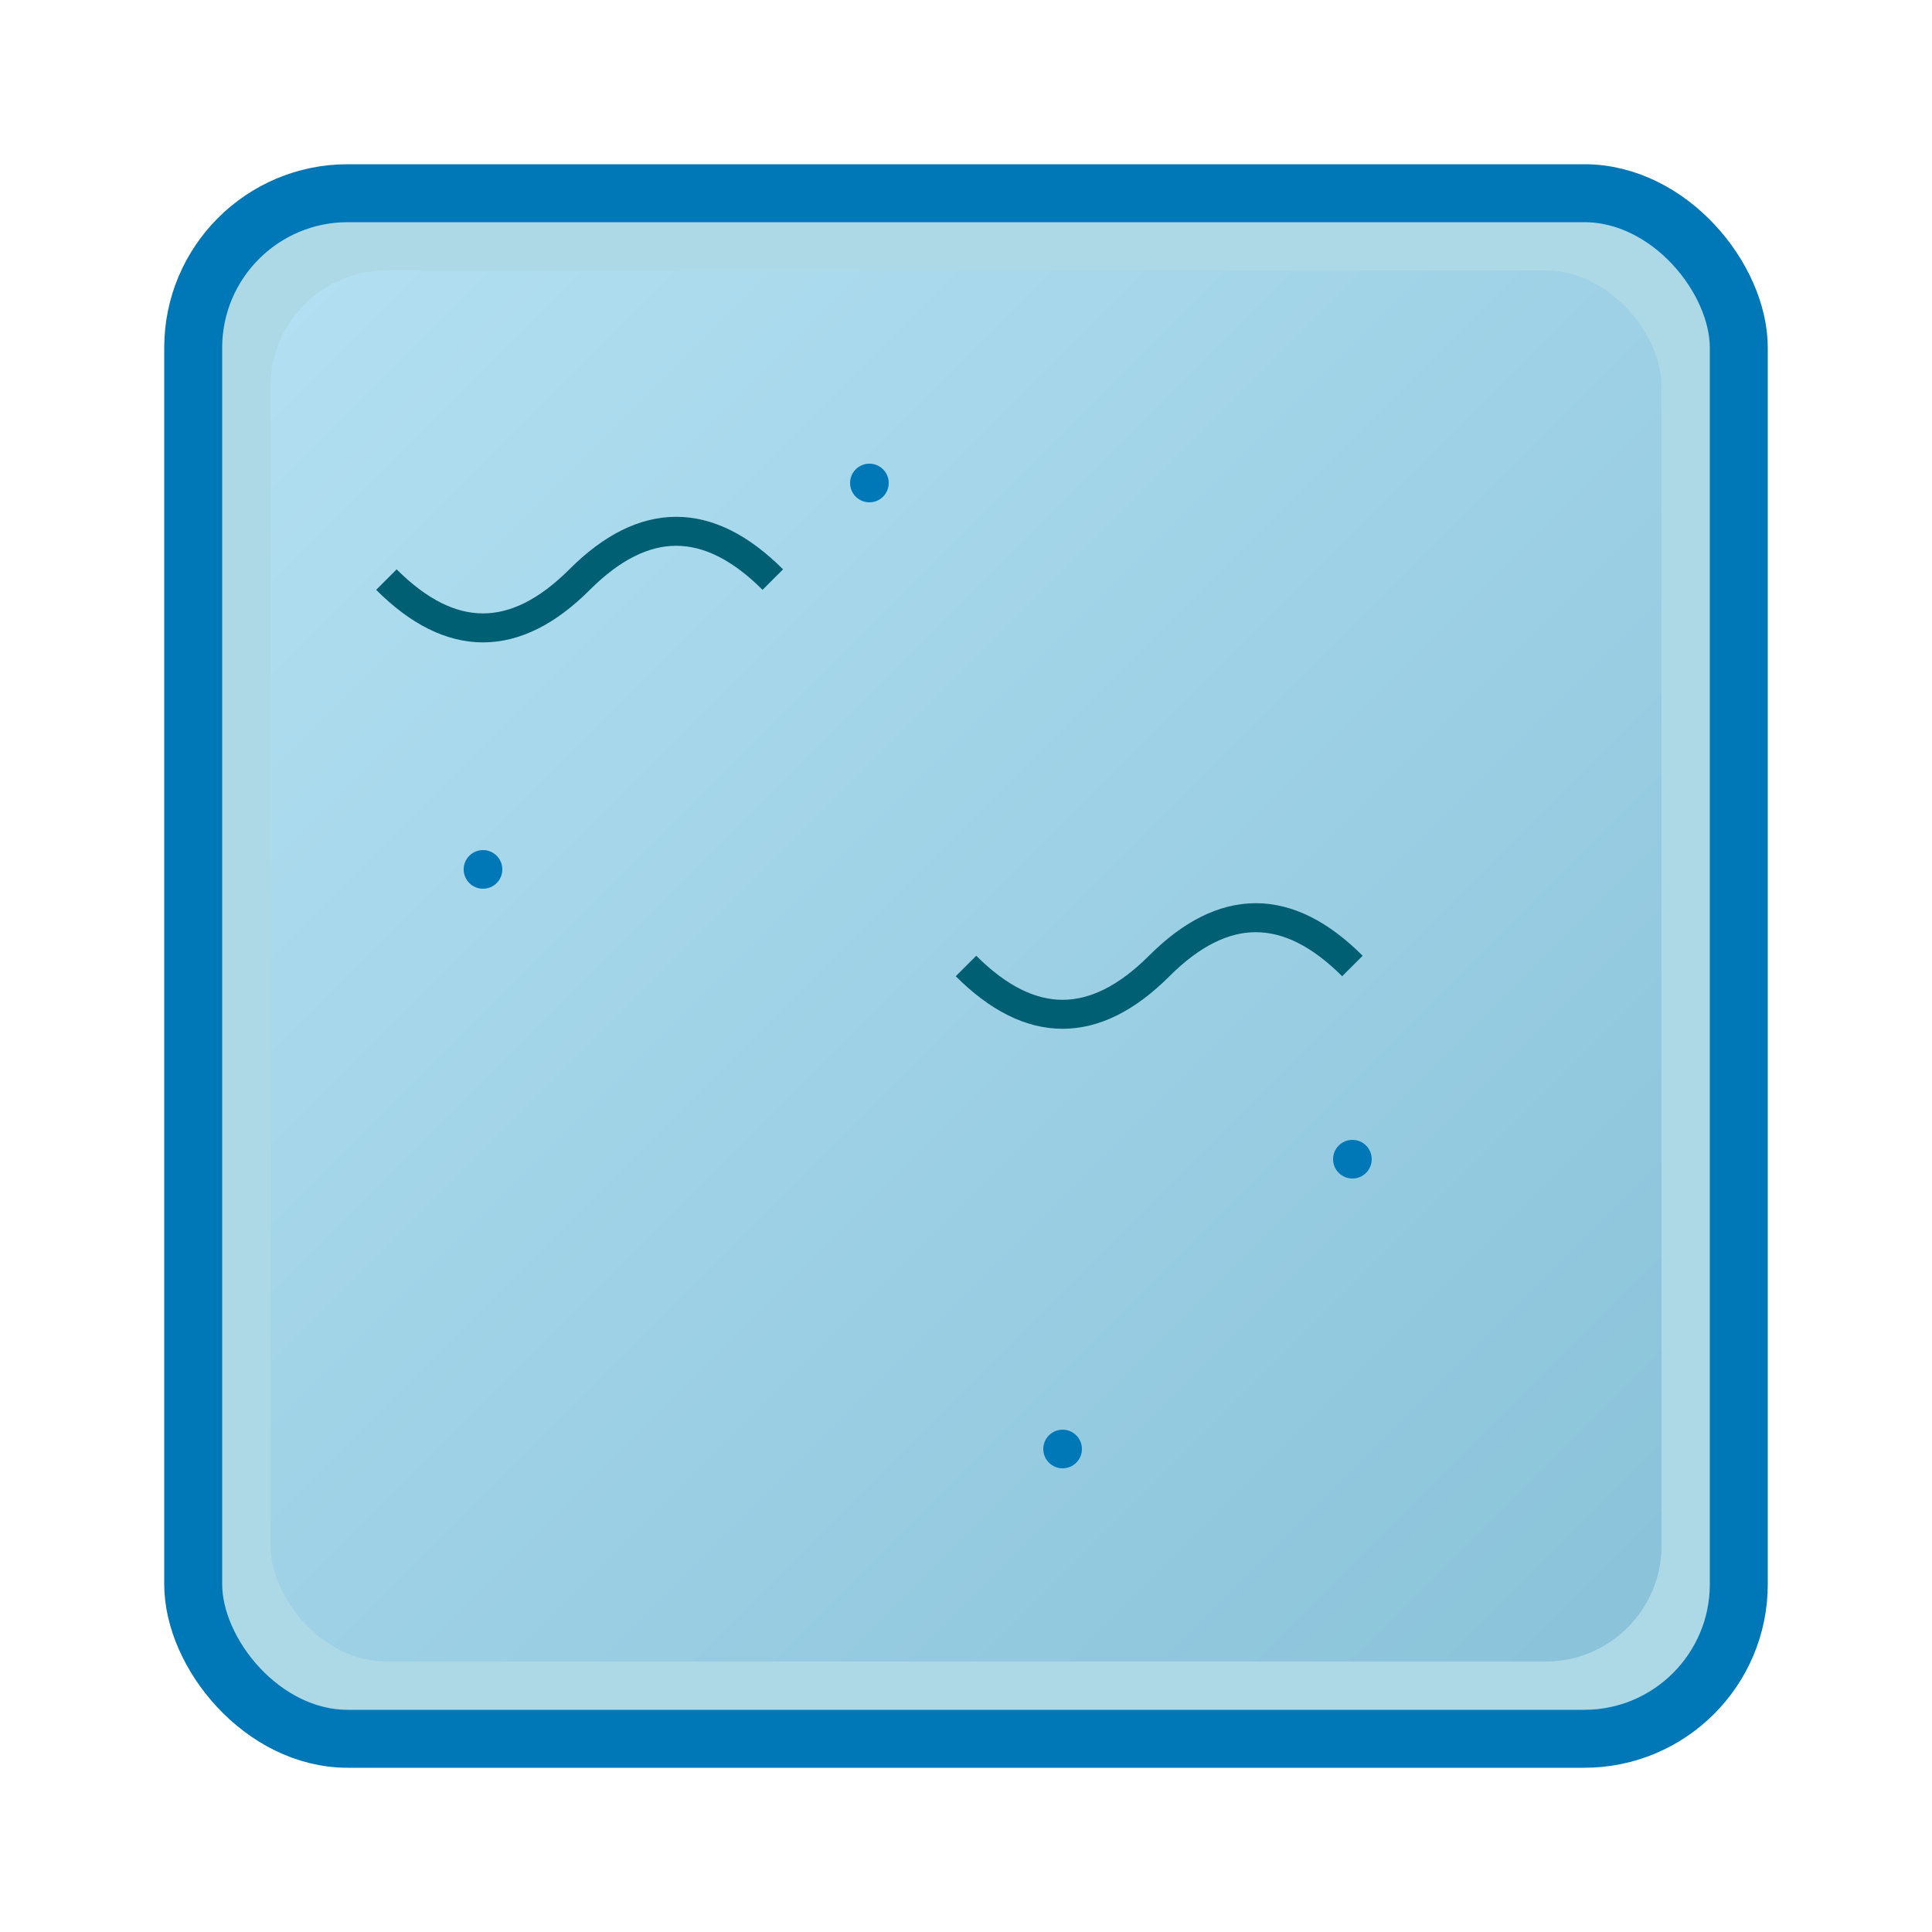 <svg width="100" height="100" xmlns="http://www.w3.org/2000/svg">
    <!-- Base cube -->
    <rect x="10" y="10" width="80" height="80" fill="lightblue" stroke="#0077b6" stroke-width="3" rx="8" ry="8" />

    <!-- Ice shading -->
    <rect x="14" y="14" width="72" height="72" fill="url(#grad1)" rx="6" ry="6" />
    
    <!-- Ice cracks -->
    <path d="M 20 30 Q 25 35 30 30 T 40 30" stroke="#005f73" stroke-width="1.5" fill="none" />
    <path d="M 50 50 Q 55 55 60 50 T 70 50" stroke="#005f73" stroke-width="1.5" fill="none" />

    <!-- Ice texture dots -->
    <circle cx="25" cy="45" r="1" fill="#0077b6" />
    <circle cx="45" cy="25" r="1" fill="#0077b6" />
    <circle cx="70" cy="60" r="1" fill="#0077b6" />
    <circle cx="55" cy="75" r="1" fill="#0077b6" />
    
    <!-- Gradient definition -->
    <defs>
        <linearGradient id="grad1" x1="0%" y1="0%" x2="100%" y2="100%">
            <stop offset="0%" style="stop-color:#b3e0f2;stop-opacity:1" />
            <stop offset="100%" style="stop-color:#89c2d9;stop-opacity:1" />
        </linearGradient>
    </defs>
</svg>
